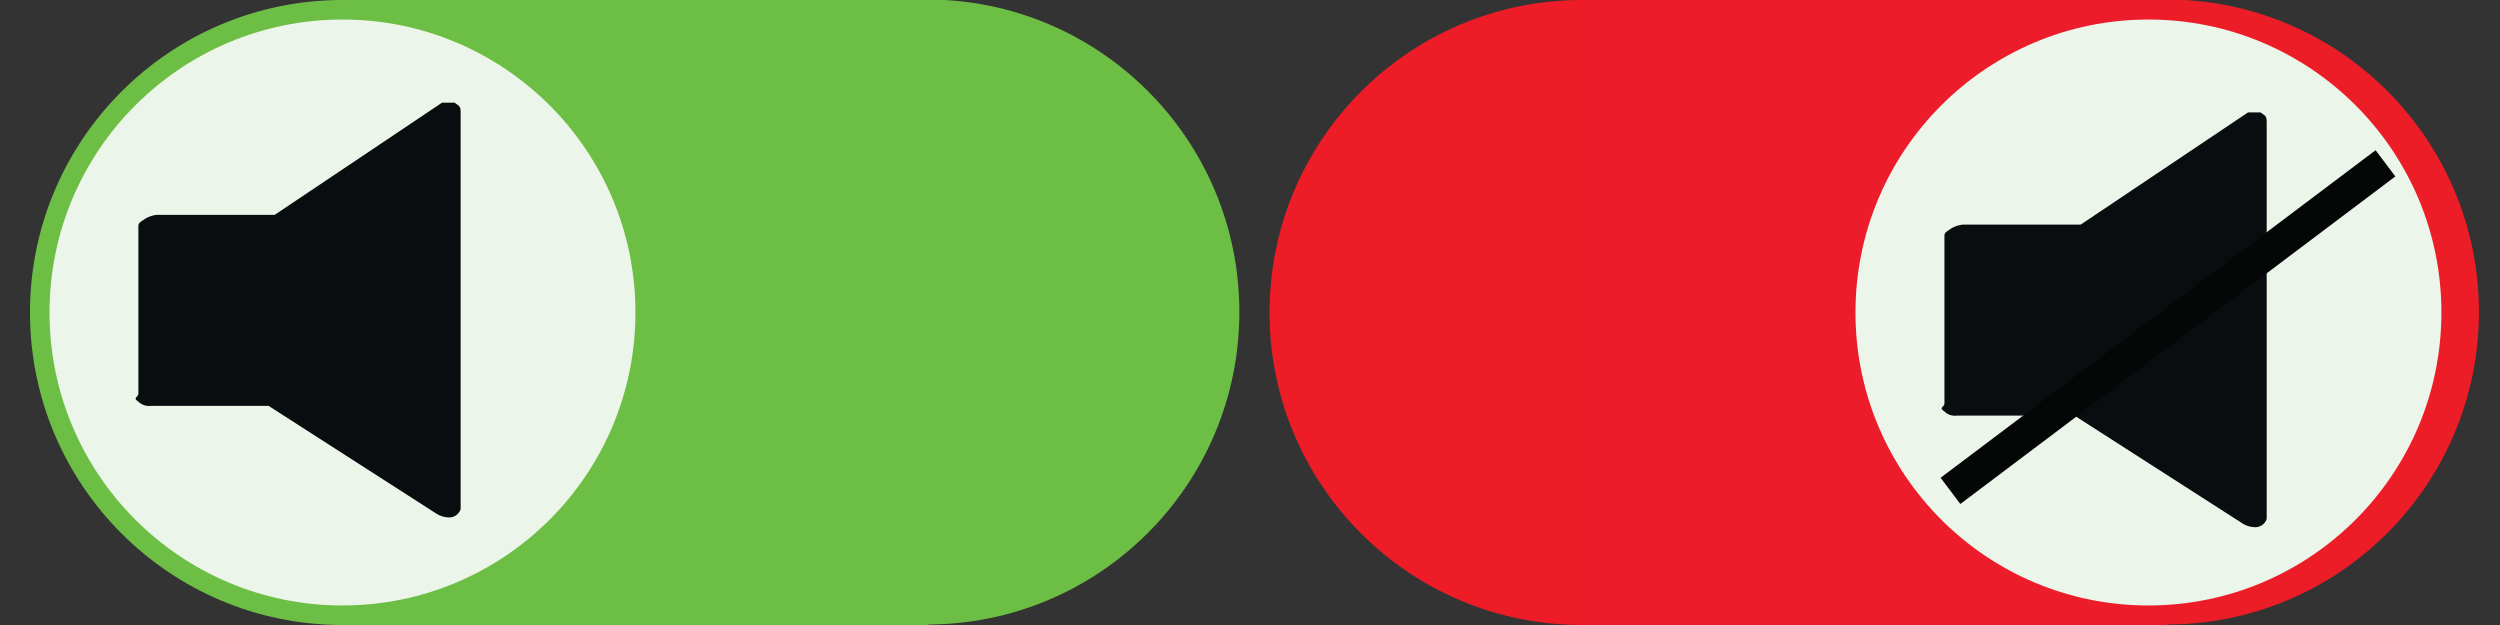 <svg xmlns="http://www.w3.org/2000/svg" xmlns:xlink="http://www.w3.org/1999/xlink" width="256" height="64" viewBox="0 0 256 64">
  <rect x="0" y="0" width="256" height="64" fill="#333333" stroke="none"/>
  <defs>
    <style>
      .cls-1 {
        fill: none;
      }

      .cls-2 {
        fill: #ed1c27;
      }

      .cls-3 {
        fill: #ed1d28;
      }

      .cls-4 {
        fill: #ed1c2a;
      }

      .cls-5 {
        fill: #ecf5ea;
      }

      .cls-6 {
        fill: #6dbe45;
      }

      .cls-7 {
        clip-path: url(#clip-path);
      }

      .cls-8 {
        fill: #090d10;
      }

      .cls-9 {
        clip-path: url(#clip-path-2);
      }

      .cls-10 {
        fill: #050606;
      }
    </style>
    <clipPath id="clip-path">
      <rect class="cls-1" x="186.93" y="11.51" width="63.45" height="42.49"/>
    </clipPath>
    <clipPath id="clip-path-2">
      <rect class="cls-1" x="2" y="10.51" width="63.45" height="42.49"/>
    </clipPath>
  </defs>
  <g id="Layer_1" data-name="Layer 1">
    <circle class="cls-2" cx="162" cy="32" r="32"/>
    <circle class="cls-3" cx="221.84" cy="31.95" r="32"/>
    <rect class="cls-4" x="162" width="60" height="64"/>
    <circle class="cls-5" cx="220" cy="32" r="30"/>
    <circle class="cls-6" cx="35.07" cy="32" r="32"/>
    <circle class="cls-6" cx="94.91" cy="31.95" r="32"/>
    <rect class="cls-6" x="35.07" width="60" height="64"/>
    <circle class="cls-5" cx="35.07" cy="32" r="30"/>
  </g>
  <g id="speaker">
    <g class="cls-7">
      <g id="Speaker-2" data-name="Speaker">
        <rect id="Rectangle_976" data-name="Rectangle 976" class="cls-1" x="186.93" y="11.51" width="63.45" height="42.49"/>
        <path id="Path_260" data-name="Path 260" class="cls-8" d="M232.11,12.77V53.13a1.22,1.22,0,0,1-1.27.85,2.46,2.46,0,0,1-1.27-.42l-17.14-11H200.38a1.53,1.53,0,0,1-1.27-.43c-.64-.42,0-.42,0-.84v-17c0-.43,0-.43.63-.85A2.79,2.79,0,0,1,201,23h12.06L230.2,11.51h1.27C232.11,11.94,232.11,11.94,232.11,12.77Z"/>
      </g>
    </g>
    <g class="cls-9">
      <g id="Speaker-3" data-name="Speaker">
        <rect id="Rectangle_976-2" data-name="Rectangle 976" class="cls-1" x="2" y="10.51" width="63.45" height="42.49"/>
        <path id="Path_260-2" data-name="Path 260" class="cls-8" d="M47.17,11.77V52.13a1.21,1.21,0,0,1-1.26.85,2.47,2.47,0,0,1-1.28-.42l-17.13-11H15.44a1.55,1.55,0,0,1-1.27-.43c-.63-.42,0-.42,0-.84v-17c0-.43,0-.43.64-.85A2.79,2.79,0,0,1,16.07,22H28.13L45.27,10.51h1.27C47.17,10.94,47.17,10.94,47.17,11.77Z"/>
      </g>
    </g>
    <rect class="cls-10" x="220.32" y="5.62" width="3.36" height="55.76" transform="translate(115.22 -164) rotate(53.02)"/>
  </g>
</svg>
